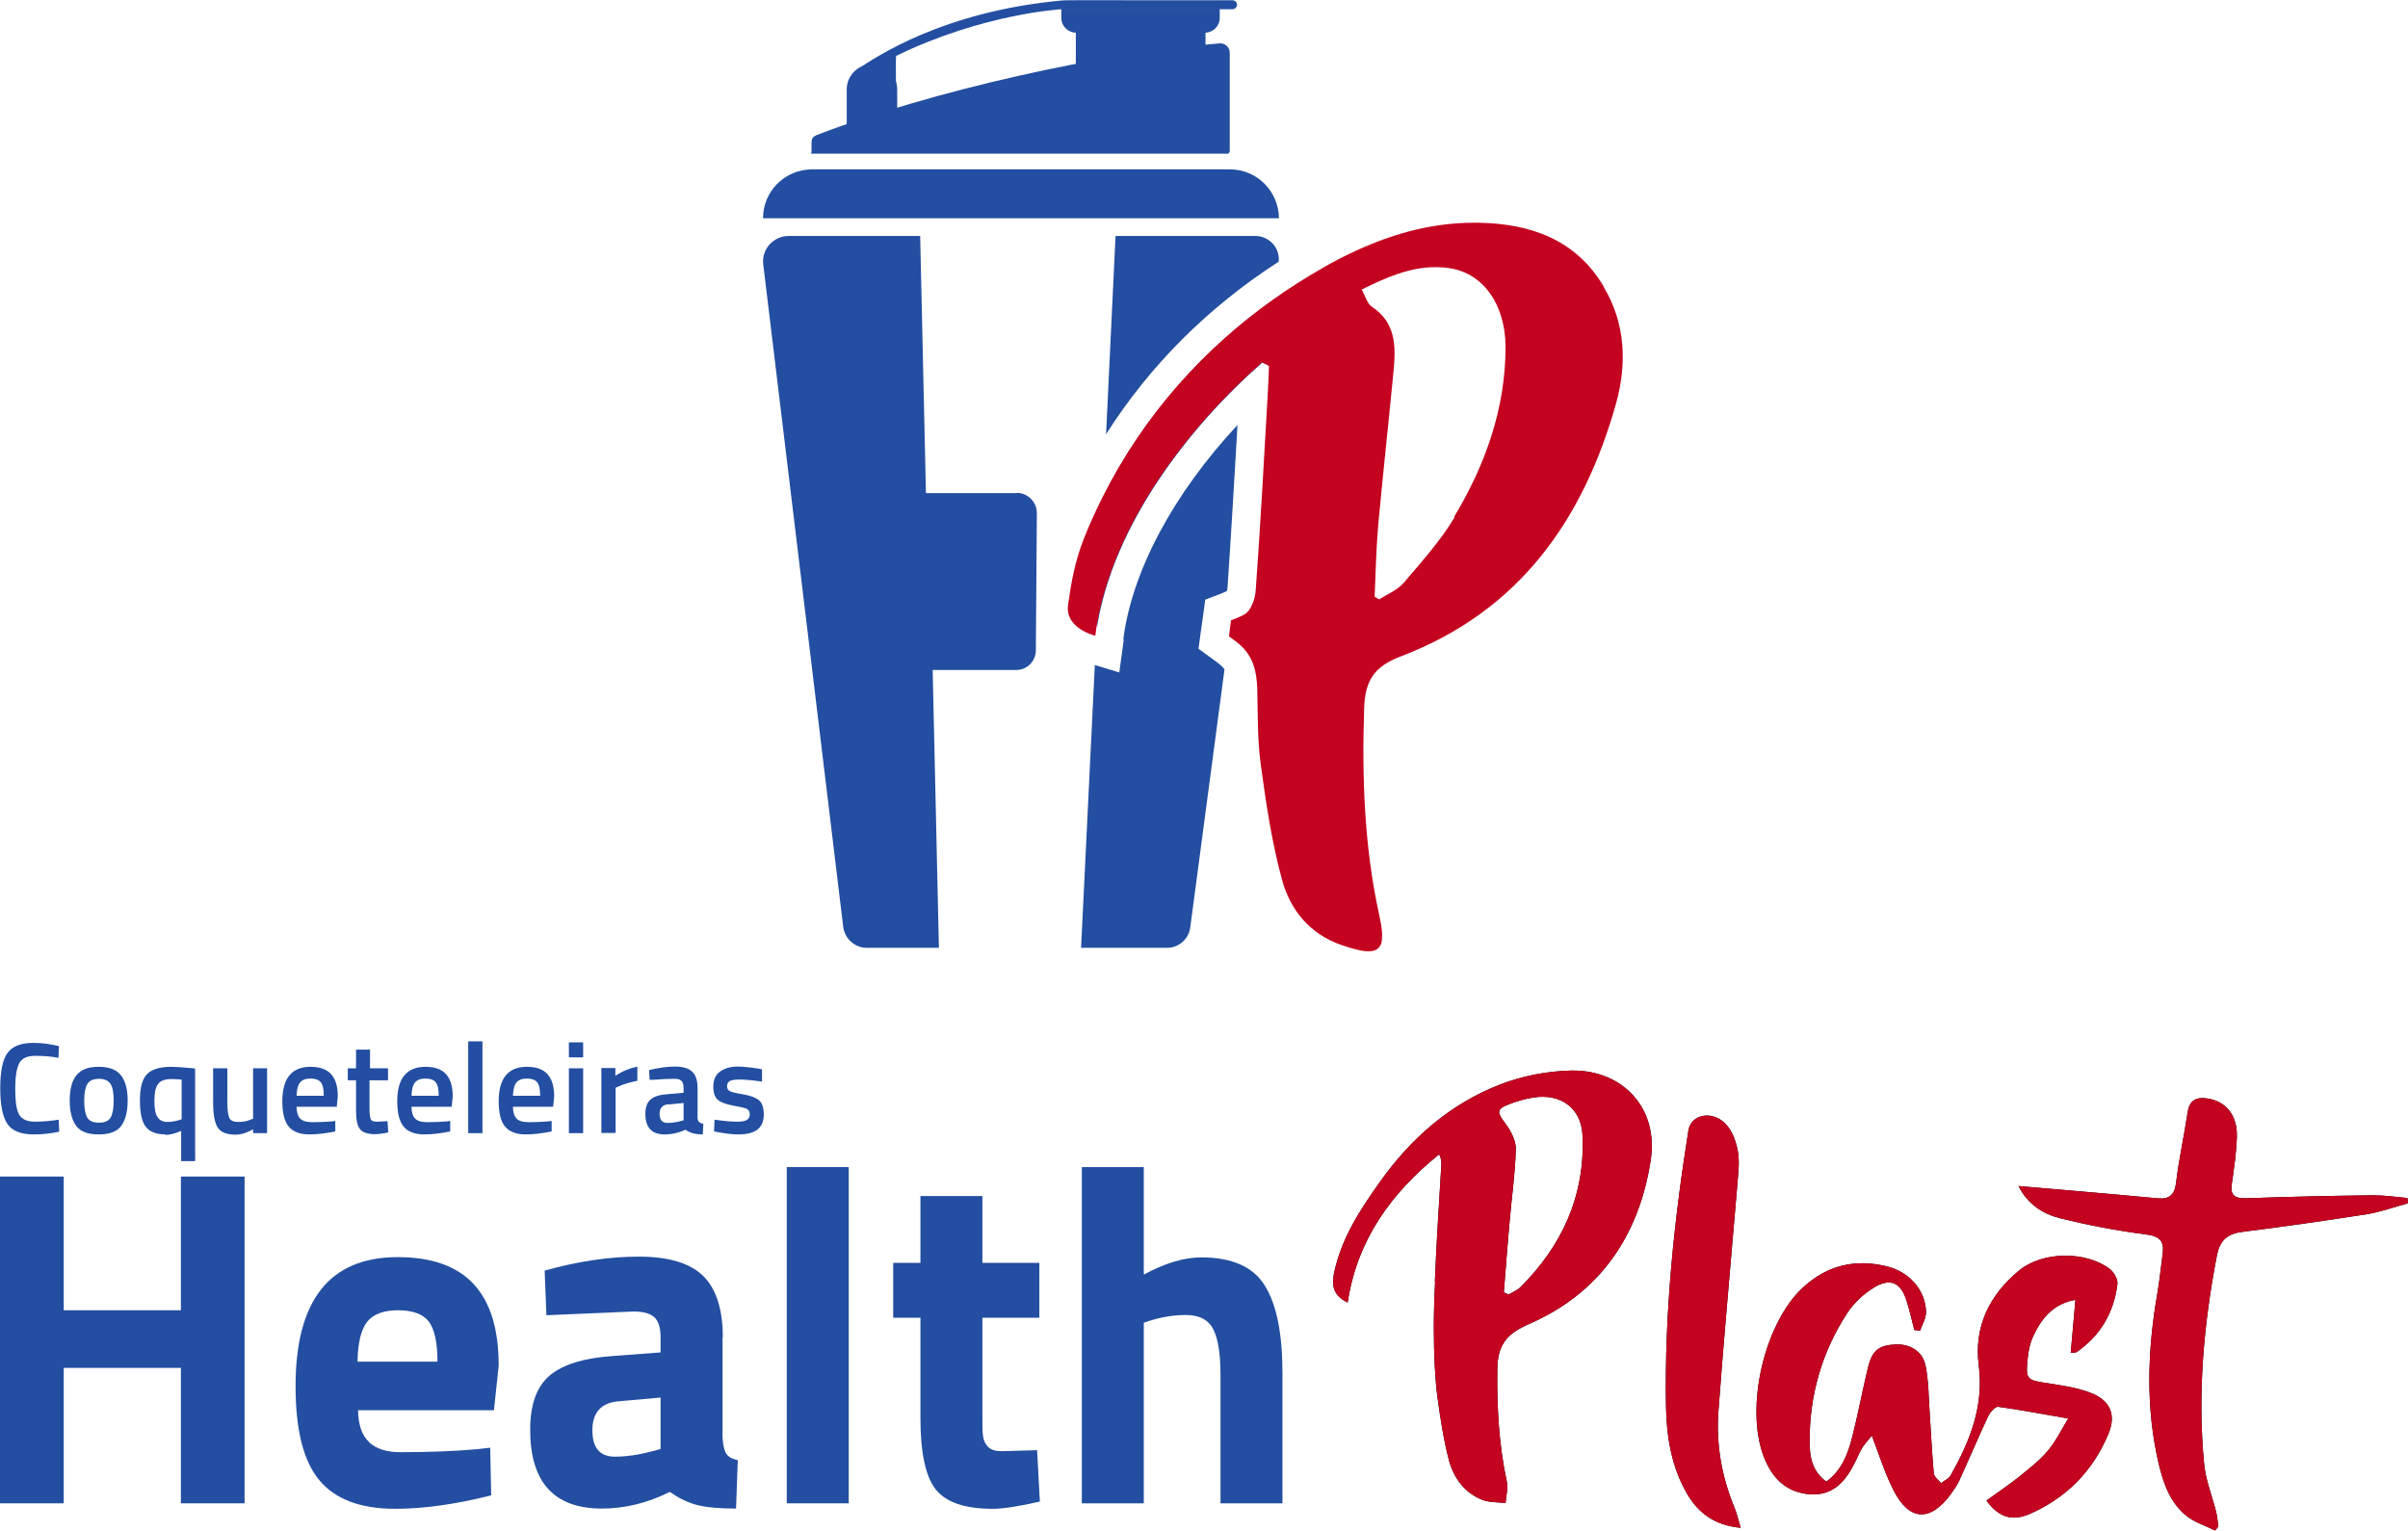 <svg width="390" height="248" viewBox="0 0 390 248" fill="none" xmlns="http://www.w3.org/2000/svg">
<g clip-path="url(#clip0_804_1218)">
<path fill-rule="evenodd" clip-rule="evenodd" d="M137.904 15.841V12.891C137.904 12.244 138.228 11.679 138.754 11.315C141.951 9.133 152.836 1.859 171.935 0.081C172.623 -3.45316e-05 178.612 0.04 184.884 0.04C191.034 0.04 197.468 0.04 199.613 0.04C200.018 0.04 200.341 0.364 200.341 0.768C200.341 1.172 200.018 1.495 199.613 1.495H171.935C171.935 1.495 159.229 2.182 145.147 9.052C145.026 9.133 145.147 16.164 145.147 16.164L137.945 15.922L137.904 15.841Z" fill="#234EA1"/>
<path fill-rule="evenodd" clip-rule="evenodd" d="M141.222 10.426C138.956 10.426 137.135 12.245 137.135 14.508V22.751H145.309V14.508C145.309 12.245 143.488 10.426 141.222 10.426Z" fill="#234EA1"/>
<path d="M195.243 2.748H174.241V14.305H195.243V2.748Z" fill="#234EA1"/>
<path fill-rule="evenodd" clip-rule="evenodd" d="M197.59 1.414H171.895V2.909C171.895 4.243 172.987 5.294 174.282 5.294H195.162C196.497 5.294 197.549 4.203 197.549 2.909V1.414H197.59Z" fill="#234EA1"/>
<path fill-rule="evenodd" clip-rule="evenodd" d="M207.139 35.359H123.58C123.58 30.995 127.1 27.479 131.47 27.439H199.208C203.579 27.439 207.099 30.995 207.139 35.359Z" fill="#234EA1"/>
<path fill-rule="evenodd" clip-rule="evenodd" d="M131.43 24.57C131.43 24.57 131.43 23.883 131.43 23.276C131.43 22.711 131.43 22.226 132.32 21.862C151.015 14.669 178.652 8.527 197.468 7.031C198.399 6.951 199.168 7.638 199.168 8.527V24.57C199.168 24.57 199.047 24.893 198.844 24.893H131.389V24.57H131.43Z" fill="#234EA1"/>
<path fill-rule="evenodd" clip-rule="evenodd" d="M182.011 103.572L181.282 108.947L177.317 107.735L175.091 153.56H189.011C190.913 153.56 192.532 152.146 192.774 150.247L198.318 108.462C198.156 108.22 197.994 108.018 197.752 107.816C197.59 107.654 196.902 107.129 196.335 106.725L194.11 105.108L194.474 102.401L194.838 99.855L195.202 97.147L197.752 96.177C198.075 96.056 198.399 95.894 198.682 95.773C198.723 95.612 198.804 95.409 198.804 95.248C199.37 86.964 199.856 78.518 200.341 70.355L200.422 68.86C190.104 79.932 183.346 92.46 181.93 103.572H182.011ZM178.652 80.498L177.641 101.754C180.271 85.064 192.491 69.224 204.469 58.717C204.631 58.797 204.793 58.878 204.954 58.959L206.33 48.493C195.162 56.413 185.41 67.082 178.652 80.538V80.498ZM203.295 38.228H180.675L179.138 70.355C186.179 59.242 195.647 49.786 207.099 42.391C207.342 40.168 205.561 38.228 203.295 38.228ZM164.732 79.892H149.963L149.032 38.228H127.747C125.239 38.228 123.296 40.411 123.62 42.876L136.569 150.166C136.812 152.106 138.471 153.56 140.413 153.56H152.067L151.055 108.543H164.611C166.351 108.543 167.727 107.129 167.767 105.431L167.929 83.125C167.929 81.347 166.472 79.852 164.692 79.852L164.732 79.892Z" fill="#234EA1"/>
<path fill-rule="evenodd" clip-rule="evenodd" d="M243.558 209.367L244.327 209.731C244.934 209.367 245.662 209.085 246.188 208.6C253.027 201.811 256.749 193.648 256.304 183.909C256.102 179.504 252.743 177.12 248.373 177.807C247.038 178.009 245.662 178.413 244.408 178.898C242.344 179.706 242.425 180.191 243.801 182.009C244.691 183.181 245.541 184.798 245.5 186.172C245.419 189.97 244.853 193.769 244.529 197.568C244.165 201.487 243.882 205.448 243.558 209.408V209.367ZM232.39 207.67C232.632 201.326 233.077 194.981 233.442 188.677C233.442 188.192 233.442 187.667 233.077 187.02C225.349 193.244 219.805 200.841 218.267 211.024C215.799 209.852 215.678 208.074 216.082 206.175C217.256 200.639 220.25 196.032 223.447 191.546C228.465 184.474 234.817 178.857 242.951 175.705C246.593 174.291 250.639 173.523 254.524 173.442C262.941 173.321 268.646 179.666 267.351 187.95C265.49 200.113 259.177 209.489 247.645 214.5C244.043 216.076 242.546 217.854 242.506 221.814C242.425 227.956 242.749 234.018 244.043 240.039C244.286 241.13 243.922 242.343 243.841 243.514C242.587 243.353 241.211 243.434 240.078 242.989C237.164 241.858 235.424 239.393 234.656 236.523C233.765 233.088 233.239 229.492 232.754 225.976C232.754 225.976 231.823 219.106 232.43 207.63L232.39 207.67Z" fill="black"/>
<path fill-rule="evenodd" clip-rule="evenodd" d="M321.776 243.07C323.557 241.777 325.256 240.645 326.834 239.393C328.494 238.059 330.234 236.725 331.609 235.109C332.904 233.614 333.794 231.755 334.968 229.815C330.76 229.088 327.199 228.401 323.597 227.916C323.152 227.875 322.343 228.765 322.019 229.411C320.401 232.886 318.903 236.402 317.325 239.877C316.961 240.645 316.475 241.332 315.99 242.019C312.631 246.626 309.192 246.464 306.643 241.373C305.267 238.665 304.377 235.756 303.163 232.604C302.556 233.331 302.07 233.856 301.665 234.462C301.22 235.19 300.897 235.958 300.532 236.725C299.035 239.756 297.093 242.302 293.289 242.1C289.283 241.858 286.936 239.433 285.601 235.836C282.647 227.875 285.763 214.459 291.913 208.68C295.879 204.963 300.532 203.872 305.752 205.205C309.313 206.135 311.862 209.085 311.943 212.56C311.943 213.57 311.336 214.58 310.972 215.591C310.649 215.55 310.365 215.51 310.042 215.469C309.637 213.893 309.273 212.277 308.787 210.741C307.897 207.832 306.197 206.983 303.567 208.559C301.868 209.569 300.249 211.105 299.157 212.762C295.07 219.066 293.046 226.057 293.087 233.614C293.087 235.958 293.451 238.342 295.798 240.039C298.266 238.221 299.278 235.594 299.966 232.886C300.937 229.128 301.625 225.289 302.556 221.491C303.243 218.743 304.336 217.934 307.047 217.813C309.354 217.732 311.377 218.904 311.863 221.248C312.389 223.834 312.348 226.502 312.55 229.169C312.753 232.361 312.915 235.513 313.198 238.706C313.238 239.271 313.967 239.756 314.371 240.282C314.897 239.877 315.585 239.595 315.909 239.069C319.025 233.533 321.331 227.875 320.481 221.208C319.672 214.985 322.181 209.812 326.996 205.852C330.8 202.7 337.8 202.659 341.685 205.569C342.373 206.094 343.02 207.266 342.939 208.034C342.373 212.641 340.188 216.399 336.303 219.066C336.141 219.187 335.858 219.106 335.373 219.187C335.615 216.358 335.858 213.611 336.141 210.58C332.419 211.267 330.638 213.651 329.303 216.48C328.777 217.571 328.534 218.824 328.413 219.995C328.048 223.552 328.21 223.592 331.771 224.117C334.037 224.481 336.344 224.804 338.488 225.613C341.766 226.825 342.818 229.209 341.442 232.401C338.933 238.342 334.644 242.706 328.696 245.292C325.863 246.505 323.759 245.818 321.776 243.191V243.07Z" fill="black"/>
<path fill-rule="evenodd" clip-rule="evenodd" d="M390 194.941C387.774 195.547 385.589 196.355 383.323 196.719C376.606 197.77 369.848 198.74 363.091 199.588C360.622 199.911 359.489 201.083 359.044 203.427C356.9 214.58 355.888 225.815 356.981 237.17C357.223 239.797 358.276 242.343 358.923 244.929C359.125 245.697 359.166 246.545 359.287 247.313L358.761 247.96C357.223 247.192 355.483 246.667 354.148 245.616C351.518 243.514 350.425 240.443 349.657 237.291C347.471 228.078 347.795 218.783 349.414 209.489C349.778 207.387 349.98 205.246 350.263 203.144C350.547 201.083 349.818 200.275 347.552 199.992C342.858 199.386 338.205 198.497 333.632 197.366C330.921 196.679 328.453 195.183 326.915 192.153C329.748 192.395 332.58 192.637 335.413 192.88C340.066 193.284 344.72 193.688 349.373 194.133C351.356 194.335 352.206 193.607 352.449 191.546C352.894 187.748 353.743 184.03 354.31 180.231C354.593 178.251 355.686 177.686 357.507 177.968C360.501 178.413 362.403 180.676 362.282 184.232C362.201 186.738 361.836 189.243 361.472 191.748C361.189 193.567 361.836 194.173 363.698 194.133C370.577 193.89 377.456 193.729 384.375 193.648C386.237 193.648 388.098 193.931 389.919 194.092C389.919 194.375 389.959 194.658 390 194.941Z" fill="black"/>
<path fill-rule="evenodd" clip-rule="evenodd" d="M281.878 247.515C277.751 247.111 275.161 245.212 273.34 242.181C270.669 237.695 269.901 232.684 269.82 227.633C269.577 212.681 271.114 197.85 273.461 183.101C273.866 180.636 277.144 179.827 279.369 181.969C280.502 183.06 281.19 184.919 281.473 186.576C281.797 188.435 281.473 190.375 281.352 192.274C280.34 204.397 279.207 216.48 278.317 228.603C277.913 234.018 278.843 239.271 280.947 244.323C281.312 245.212 281.514 246.182 281.919 247.515H281.878Z" fill="black"/>
<path fill-rule="evenodd" clip-rule="evenodd" d="M243.558 209.368L244.326 209.732C244.933 209.368 245.662 209.085 246.188 208.6C253.026 201.811 256.749 193.648 256.304 183.909C256.102 179.504 252.743 177.12 248.373 177.807C247.038 178.009 245.662 178.413 244.407 178.898C242.344 179.707 242.425 180.191 243.8 182.01C244.691 183.182 245.54 184.798 245.5 186.172C245.419 189.971 244.853 193.769 244.529 197.568C244.165 201.488 243.881 205.448 243.558 209.408V209.368ZM232.389 207.671C232.632 201.326 233.077 194.982 233.441 188.678C233.441 188.193 233.441 187.667 233.077 187.021C225.348 193.244 219.805 200.841 218.267 211.025C215.799 209.853 215.677 208.075 216.082 206.175C217.255 200.639 220.25 196.032 223.447 191.547C228.464 184.475 234.817 178.858 242.951 175.706C246.592 174.291 250.639 173.524 254.524 173.443C262.94 173.322 268.646 179.666 267.351 187.95C265.49 200.114 259.177 209.489 247.645 214.5C244.043 216.076 242.546 217.854 242.506 221.814C242.425 227.957 242.748 234.018 244.043 240.04C244.286 241.131 243.922 242.343 243.841 243.515C242.586 243.353 241.211 243.434 240.078 242.99C237.164 241.858 235.424 239.393 234.655 236.524C233.765 233.089 233.239 229.492 232.754 225.977C232.754 225.977 231.823 219.107 232.43 207.63L232.389 207.671Z" fill="#C40320"/>
<path fill-rule="evenodd" clip-rule="evenodd" d="M321.776 243.07C323.556 241.777 325.256 240.645 326.834 239.392C328.493 238.059 330.233 236.725 331.609 235.109C332.904 233.614 333.794 231.755 334.967 229.815C330.759 229.088 327.198 228.401 323.597 227.916C323.152 227.875 322.342 228.764 322.019 229.411C320.4 232.886 318.903 236.402 317.325 239.877C316.961 240.645 316.475 241.332 315.989 242.019C312.631 246.626 309.191 246.464 306.642 241.372C305.266 238.665 304.376 235.755 303.162 232.603C302.555 233.331 302.07 233.856 301.665 234.462C301.22 235.19 300.896 235.957 300.532 236.725C299.035 239.756 297.092 242.302 293.289 242.1C289.283 241.857 286.936 239.433 285.6 235.836C282.646 227.875 285.762 214.459 291.913 208.68C295.878 204.962 300.532 203.871 305.752 205.205C309.313 206.134 311.862 209.084 311.943 212.56C311.943 213.57 311.336 214.58 310.972 215.59C310.648 215.55 310.365 215.51 310.041 215.469C309.636 213.893 309.272 212.277 308.787 210.741C307.896 207.832 306.197 206.983 303.567 208.559C301.867 209.569 300.249 211.105 299.156 212.762C295.069 219.066 293.046 226.057 293.086 233.614C293.086 235.957 293.451 238.342 295.797 240.039C298.266 238.22 299.277 235.594 299.965 232.886C300.937 229.128 301.624 225.289 302.555 221.49C303.243 218.742 304.336 217.934 307.047 217.813C309.353 217.732 311.376 218.904 311.862 221.248C312.388 223.834 312.348 226.501 312.55 229.168C312.752 232.361 312.914 235.513 313.197 238.705C313.238 239.271 313.966 239.756 314.371 240.281C314.897 239.877 315.585 239.594 315.908 239.069C319.024 233.533 321.331 227.875 320.481 221.208C319.672 214.984 322.181 209.812 326.996 205.851C330.8 202.699 337.8 202.659 341.685 205.569C342.373 206.094 343.02 207.266 342.939 208.034C342.372 212.64 340.187 216.399 336.303 219.066C336.141 219.187 335.858 219.106 335.372 219.187C335.615 216.358 335.858 213.61 336.141 210.58C332.418 211.266 330.638 213.651 329.302 216.479C328.776 217.571 328.534 218.823 328.412 219.995C328.048 223.551 328.21 223.592 331.771 224.117C334.037 224.481 336.343 224.804 338.488 225.612C341.766 226.825 342.818 229.209 341.442 232.401C338.933 238.342 334.644 242.706 328.695 245.292C325.863 246.505 323.759 245.818 321.776 243.191V243.07Z" fill="#C40320"/>
<path fill-rule="evenodd" clip-rule="evenodd" d="M390 194.941C387.775 195.547 385.59 196.356 383.324 196.719C376.606 197.77 369.849 198.74 363.091 199.588C360.623 199.912 359.49 201.084 359.045 203.427C356.9 214.581 355.888 225.815 356.981 237.17C357.224 239.797 358.276 242.343 358.923 244.929C359.126 245.697 359.166 246.546 359.287 247.313L358.761 247.96C357.224 247.192 355.484 246.667 354.148 245.616C351.518 243.515 350.426 240.444 349.657 237.291C347.472 228.078 347.795 218.783 349.414 209.489C349.778 207.388 349.98 205.246 350.264 203.145C350.547 201.084 349.819 200.275 347.553 199.992C342.859 199.386 338.205 198.497 333.633 197.366C330.922 196.679 328.453 195.184 326.916 192.153C329.748 192.395 332.581 192.638 335.413 192.88C340.067 193.284 344.72 193.688 349.373 194.133C351.356 194.335 352.206 193.608 352.449 191.547C352.894 187.748 353.744 184.03 354.31 180.232C354.593 178.252 355.686 177.686 357.507 177.969C360.501 178.413 362.403 180.676 362.282 184.232C362.201 186.738 361.837 189.243 361.472 191.749C361.189 193.567 361.837 194.173 363.698 194.133C370.577 193.89 377.456 193.729 384.376 193.648C386.237 193.648 388.098 193.931 389.919 194.093C389.919 194.375 389.96 194.658 390 194.941Z" fill="#C40320"/>
<path fill-rule="evenodd" clip-rule="evenodd" d="M281.878 247.515C277.751 247.111 275.161 245.211 273.34 242.181C270.669 237.695 269.901 232.684 269.82 227.633C269.577 212.681 271.114 197.85 273.461 183.1C273.866 180.635 277.144 179.827 279.369 181.969C280.502 183.06 281.19 184.919 281.473 186.576C281.797 188.435 281.473 190.374 281.352 192.274C280.34 204.397 279.207 216.48 278.317 228.603C277.913 234.018 278.843 239.271 280.947 244.322C281.312 245.211 281.514 246.181 281.919 247.515H281.878Z" fill="#C40320"/>
<path fill-rule="evenodd" clip-rule="evenodd" d="M259.744 46.432C255.252 38.835 247.928 36.248 239.552 36.087H238.702C231.459 36.087 224.782 38.107 218.429 41.178C217.458 41.623 216.487 42.148 215.516 42.674C215.03 42.916 214.585 43.199 214.099 43.482C211.429 45.017 208.799 46.674 206.249 48.493C195.081 56.413 185.329 67.082 178.571 80.538C177.519 82.64 176.508 84.822 175.617 87.085C174.08 90.924 173.513 94.278 172.987 97.955C172.623 100.259 174.323 102.118 177.398 103.007C177.438 102.603 177.519 102.158 177.56 101.754C180.19 85.064 192.41 69.223 204.388 58.717C204.55 58.797 204.712 58.878 204.873 58.959C205.116 59.08 205.319 59.202 205.521 59.282C205.48 60.818 205.399 62.354 205.319 63.93C204.712 74.477 204.145 85.064 203.376 95.612C203.295 96.986 202.648 98.844 201.636 99.491C200.908 99.936 199.37 100.501 199.37 100.501L199.047 103.087C199.047 103.087 200.382 104.057 200.867 104.502C203.012 106.442 203.498 108.785 203.619 111.412C203.74 115.534 203.619 119.696 204.186 123.818C205.035 130.082 205.966 136.386 207.625 142.488C208.96 147.418 212.117 151.338 217.296 153.116C219.198 153.762 220.614 154.126 221.626 154.126C222.395 154.126 222.961 153.924 223.325 153.52C223.487 153.318 223.649 153.075 223.73 152.752C223.973 151.782 223.851 150.327 223.366 148.186C220.938 137.073 220.574 125.96 220.938 114.685C221.1 110.038 222.759 107.896 226.927 106.32C246.026 99.046 256.466 84.216 261.767 65.263C263.507 58.919 263.264 52.372 259.744 46.513V46.432ZM235.586 83.812C233.28 87.651 230.245 91.005 227.331 94.44C226.32 95.612 224.701 96.258 223.366 97.107C223.123 96.986 222.88 96.824 222.638 96.662C222.799 92.864 222.88 89.025 223.204 85.226C223.973 76.821 224.904 68.415 225.713 59.969C226.077 56.05 226.077 52.251 222.152 49.665C221.424 49.18 221.14 47.967 220.533 46.917C224.499 44.937 228.343 43.28 232.511 43.28C233.239 43.28 233.968 43.32 234.696 43.441C240.159 44.209 243.801 49.261 243.841 56.171C243.841 66.193 240.563 75.325 235.465 83.812H235.586Z" fill="#C40320"/>
<path fill-rule="evenodd" clip-rule="evenodd" d="M29.297 243.555V221.612H10.319V243.555H0V190.617H10.319V212.277H29.297V190.617H39.615V243.555H29.297Z" fill="#234EA1"/>
<path fill-rule="evenodd" clip-rule="evenodd" d="M70.854 220.601C70.854 217.49 70.368 215.308 69.438 214.095C68.507 212.883 66.807 212.277 64.46 212.277C62.114 212.277 60.414 212.923 59.443 214.176C58.472 215.429 57.946 217.571 57.905 220.601H70.854ZM59.807 233.695C60.98 234.745 62.68 235.271 64.865 235.271C69.519 235.271 73.646 235.109 77.288 234.786L79.392 234.543L79.554 242.262C73.808 243.716 68.628 244.444 63.975 244.444C58.35 244.444 54.223 242.868 51.674 239.756C49.124 236.645 47.87 231.593 47.87 224.602C47.87 210.66 53.373 203.669 64.42 203.669C75.467 203.669 80.768 209.529 80.768 221.248L79.999 228.482H57.986C58.026 230.866 58.633 232.603 59.807 233.654V233.695Z" fill="#234EA1"/>
<path fill-rule="evenodd" clip-rule="evenodd" d="M100.151 227.027C97.359 227.269 95.942 228.845 95.942 231.714C95.942 234.584 97.156 235.998 99.624 235.998C101.526 235.998 103.59 235.675 105.856 235.068L106.989 234.745V226.421L100.191 227.027H100.151ZM117.024 216.762V232.927C117.105 234.179 117.308 235.028 117.631 235.513C117.915 235.998 118.562 236.362 119.493 236.564L119.209 244.403C116.66 244.403 114.637 244.242 113.099 243.878C111.562 243.514 110.024 242.787 108.486 241.696C104.885 243.514 101.203 244.403 97.48 244.403C89.751 244.403 85.867 240.16 85.867 231.634C85.867 227.471 86.959 224.562 89.104 222.784C91.248 221.046 94.526 220.036 98.977 219.712L106.989 219.106V216.682C106.989 215.065 106.625 213.974 105.937 213.368C105.249 212.762 104.116 212.479 102.578 212.479L88.497 213.085L88.213 205.852C93.555 204.356 98.653 203.589 103.469 203.589C108.284 203.589 111.764 204.639 113.868 206.7C115.972 208.761 117.065 212.075 117.065 216.641L117.024 216.762Z" fill="#234EA1"/>
<path d="M137.459 189.081H127.424V243.555H137.459V189.081Z" fill="#234EA1"/>
<path fill-rule="evenodd" clip-rule="evenodd" d="M168.334 213.489H159.108V229.452C159.108 230.987 159.108 232.119 159.229 232.765C159.31 233.412 159.593 233.978 160.038 234.422C160.524 234.907 161.252 235.109 162.264 235.109L167.97 234.947L168.415 243.272C165.056 244.04 162.507 244.444 160.767 244.444C156.275 244.444 153.2 243.393 151.541 241.292C149.882 239.191 149.073 235.311 149.073 229.654V213.489H144.662V204.599H149.073V193.769H159.108V204.599H168.334V213.489Z" fill="#234EA1"/>
<path fill-rule="evenodd" clip-rule="evenodd" d="M185.248 243.555H175.213V189.081H185.248V206.498C188.687 204.639 191.803 203.71 194.555 203.71C199.532 203.71 203.012 205.246 204.873 208.317C206.775 211.388 207.706 216.116 207.706 222.46V243.555H197.671V222.703C197.671 219.43 197.306 217.005 196.538 215.429C195.769 213.853 194.272 213.045 192.046 213.045C190.104 213.045 188.161 213.368 186.219 213.974L185.248 214.298V243.555Z" fill="#234EA1"/>
<path fill-rule="evenodd" clip-rule="evenodd" d="M5.463 183.787C3.359 183.787 1.942 183.222 1.173 182.05C0.405 180.878 0.04 178.979 0.04 176.312C0.04 173.644 0.405 171.745 1.173 170.654C1.942 169.523 3.359 168.957 5.422 168.957C6.677 168.957 8.052 169.118 9.55 169.482L9.469 171.381C8.214 171.139 6.96 171.058 5.705 171.058C4.451 171.058 3.601 171.422 3.156 172.19C2.711 172.957 2.468 174.331 2.468 176.392C2.468 178.453 2.671 179.868 3.116 180.595C3.561 181.363 4.411 181.727 5.665 181.727C6.919 181.727 8.214 181.605 9.509 181.403L9.59 183.343C8.133 183.666 6.798 183.787 5.503 183.787H5.463Z" fill="#234EA1"/>
<path fill-rule="evenodd" clip-rule="evenodd" d="M14.122 181.04C14.446 181.605 15.093 181.888 16.024 181.888C16.955 181.888 17.602 181.605 17.926 181.04C18.25 180.474 18.412 179.544 18.412 178.292C18.412 177.039 18.25 176.109 17.885 175.584C17.521 175.059 16.914 174.776 16.024 174.776C15.134 174.776 14.527 175.059 14.163 175.584C13.839 176.109 13.637 176.998 13.637 178.292C13.637 179.585 13.799 180.474 14.122 181.04ZM12.382 174.21C13.111 173.281 14.284 172.836 15.984 172.836C17.683 172.836 18.857 173.281 19.585 174.21C20.313 175.14 20.677 176.473 20.677 178.292C20.677 180.11 20.313 181.484 19.625 182.413C18.938 183.343 17.724 183.787 15.984 183.787C14.244 183.787 13.03 183.343 12.342 182.413C11.654 181.484 11.29 180.11 11.29 178.292C11.29 176.473 11.654 175.099 12.382 174.21Z" fill="#234EA1"/>
<path fill-rule="evenodd" clip-rule="evenodd" d="M27.799 174.816C26.707 174.816 25.938 175.099 25.574 175.665C25.169 176.231 25.007 177.12 25.007 178.372C25.007 179.625 25.169 180.514 25.533 180.999C25.857 181.524 26.424 181.767 27.111 181.767C27.759 181.767 28.447 181.646 29.094 181.444L29.418 181.322V174.897C28.73 174.857 28.204 174.816 27.84 174.816H27.799ZM26.788 183.787C25.331 183.787 24.279 183.383 23.632 182.575C22.984 181.767 22.66 180.353 22.66 178.292C22.66 176.231 23.025 174.857 23.793 174.048C24.562 173.24 25.857 172.836 27.759 172.836C28.447 172.836 29.499 172.917 30.915 173.038L31.603 173.119V188.111H29.337V183.222C28.406 183.626 27.557 183.868 26.788 183.868V183.787Z" fill="#234EA1"/>
<path fill-rule="evenodd" clip-rule="evenodd" d="M40.991 173.079H43.257V183.585H40.991V182.939C39.979 183.545 39.008 183.828 38.158 183.828C36.702 183.828 35.73 183.424 35.245 182.656C34.759 181.888 34.517 180.514 34.517 178.574V173.079H36.823V178.574C36.823 179.827 36.944 180.676 37.147 181.12C37.349 181.565 37.835 181.767 38.603 181.767C39.372 181.767 40.06 181.646 40.667 181.363L40.991 181.242V173.119V173.079Z" fill="#234EA1"/>
<path fill-rule="evenodd" clip-rule="evenodd" d="M52.443 177.524C52.443 176.473 52.281 175.746 51.957 175.342C51.633 174.938 51.067 174.735 50.298 174.735C49.529 174.735 48.962 174.938 48.598 175.382C48.234 175.827 48.072 176.514 48.032 177.524H52.483H52.443ZM53.697 181.686L54.304 181.605V183.303C52.766 183.626 51.35 183.787 50.096 183.787C48.558 183.787 47.425 183.343 46.737 182.494C46.049 181.646 45.725 180.272 45.725 178.413C45.725 174.695 47.263 172.836 50.298 172.836C53.333 172.836 54.709 174.453 54.709 177.645L54.547 179.302H48.032C48.032 180.15 48.234 180.797 48.598 181.201C48.962 181.605 49.65 181.807 50.622 181.807C51.593 181.807 52.645 181.767 53.697 181.686Z" fill="#234EA1"/>
<path fill-rule="evenodd" clip-rule="evenodd" d="M62.761 175.018H59.848V179.625C59.848 180.474 59.928 181.04 60.05 181.322C60.171 181.605 60.495 181.727 61.021 181.727L62.761 181.646L62.882 183.464C61.952 183.666 61.223 183.747 60.738 183.747C59.564 183.747 58.715 183.464 58.31 182.939C57.865 182.413 57.663 181.363 57.663 179.868V175.018H56.327V173.079H57.663V170.048H59.928V173.079H62.842V175.018H62.761Z" fill="#234EA1"/>
<path fill-rule="evenodd" clip-rule="evenodd" d="M71.056 177.524C71.056 176.473 70.894 175.746 70.571 175.342C70.247 174.938 69.68 174.735 68.912 174.735C68.143 174.735 67.576 174.938 67.212 175.382C66.848 175.827 66.686 176.514 66.646 177.524H71.097H71.056ZM72.311 181.686L72.918 181.605V183.303C71.38 183.626 69.964 183.787 68.709 183.787C67.172 183.787 66.039 183.343 65.351 182.494C64.663 181.646 64.339 180.272 64.339 178.413C64.339 174.695 65.877 172.836 68.912 172.836C71.947 172.836 73.322 174.453 73.322 177.645L73.16 179.302H66.646C66.646 180.15 66.848 180.797 67.212 181.201C67.576 181.605 68.264 181.807 69.235 181.807C70.207 181.807 71.259 181.767 72.311 181.686Z" fill="#234EA1"/>
<path d="M78.138 168.714H75.831V183.585H78.138V168.714Z" fill="#234EA1"/>
<path fill-rule="evenodd" clip-rule="evenodd" d="M87.485 177.524C87.485 176.473 87.323 175.746 86.999 175.342C86.676 174.938 86.109 174.735 85.34 174.735C84.572 174.735 84.005 174.938 83.641 175.382C83.277 175.827 83.115 176.514 83.074 177.524H87.525H87.485ZM88.739 181.686L89.346 181.605V183.303C87.809 183.626 86.392 183.787 85.138 183.787C83.6 183.787 82.467 183.343 81.779 182.494C81.091 181.646 80.768 180.272 80.768 178.413C80.768 174.695 82.305 172.836 85.34 172.836C88.375 172.836 89.751 174.453 89.751 177.645L89.589 179.302H83.074C83.074 180.15 83.277 180.797 83.641 181.201C84.005 181.605 84.693 181.807 85.664 181.807C86.635 181.807 87.687 181.767 88.739 181.686Z" fill="#234EA1"/>
<path fill-rule="evenodd" clip-rule="evenodd" d="M92.138 173.079H94.445V183.585H92.138V173.079ZM92.138 168.876H94.445V171.301H92.138V168.876Z" fill="#234EA1"/>
<path fill-rule="evenodd" clip-rule="evenodd" d="M97.399 183.545V173.038H99.665V174.291C100.838 173.523 102.052 173.038 103.226 172.796V175.099C102.012 175.342 101 175.625 100.151 176.029L99.705 176.231V183.545H97.399Z" fill="#234EA1"/>
<path fill-rule="evenodd" clip-rule="evenodd" d="M108.284 178.898C107.313 178.979 106.827 179.504 106.827 180.474C106.827 181.444 107.272 181.929 108.122 181.929C108.81 181.929 109.579 181.807 110.348 181.605L110.712 181.484V178.696L108.284 178.938V178.898ZM112.978 176.312V181.08C112.978 181.403 113.059 181.605 113.221 181.767C113.383 181.929 113.585 182.01 113.909 182.05L113.828 183.788C112.614 183.788 111.683 183.545 111.036 183.02C109.903 183.545 108.77 183.788 107.637 183.788C105.532 183.788 104.521 182.656 104.521 180.434C104.521 179.383 104.804 178.615 105.371 178.13C105.937 177.645 106.827 177.362 108.001 177.281L110.712 177.039V176.271C110.712 175.705 110.59 175.301 110.348 175.099C110.105 174.857 109.741 174.776 109.255 174.776C108.365 174.776 107.232 174.816 105.897 174.938H105.209L105.128 173.362C106.665 172.998 108.041 172.796 109.336 172.796C110.631 172.796 111.562 173.079 112.128 173.645C112.695 174.21 112.978 175.059 112.978 176.271V176.312Z" fill="#234EA1"/>
<path fill-rule="evenodd" clip-rule="evenodd" d="M123.337 175.221C121.678 174.978 120.504 174.897 119.735 174.897C118.967 174.897 118.481 174.978 118.198 175.14C117.915 175.301 117.753 175.584 117.753 175.988C117.753 176.392 117.915 176.635 118.238 176.797C118.562 176.958 119.29 177.12 120.464 177.322C121.637 177.524 122.447 177.847 122.973 178.292C123.458 178.736 123.701 179.504 123.701 180.595C123.701 181.686 123.337 182.494 122.649 183.02C121.961 183.545 120.909 183.788 119.533 183.788C118.683 183.788 117.591 183.666 116.296 183.424L115.648 183.303L115.729 181.403C117.429 181.646 118.602 181.727 119.371 181.727C120.14 181.727 120.626 181.646 120.949 181.444C121.273 181.242 121.435 180.959 121.435 180.555C121.435 180.151 121.273 179.827 120.99 179.666C120.707 179.504 119.978 179.342 118.845 179.14C117.712 178.938 116.862 178.655 116.336 178.251C115.81 177.847 115.527 177.12 115.527 176.029C115.527 174.938 115.891 174.129 116.62 173.604C117.348 173.079 118.279 172.796 119.452 172.796C120.342 172.796 121.435 172.917 122.77 173.119L123.418 173.24V175.14L123.337 175.221Z" fill="#234EA1"/>
</g>
<defs>
<clipPath id="clip0_804_1218">
<rect width="390" height="248" fill="white"/>
</clipPath>
</defs>
</svg>
